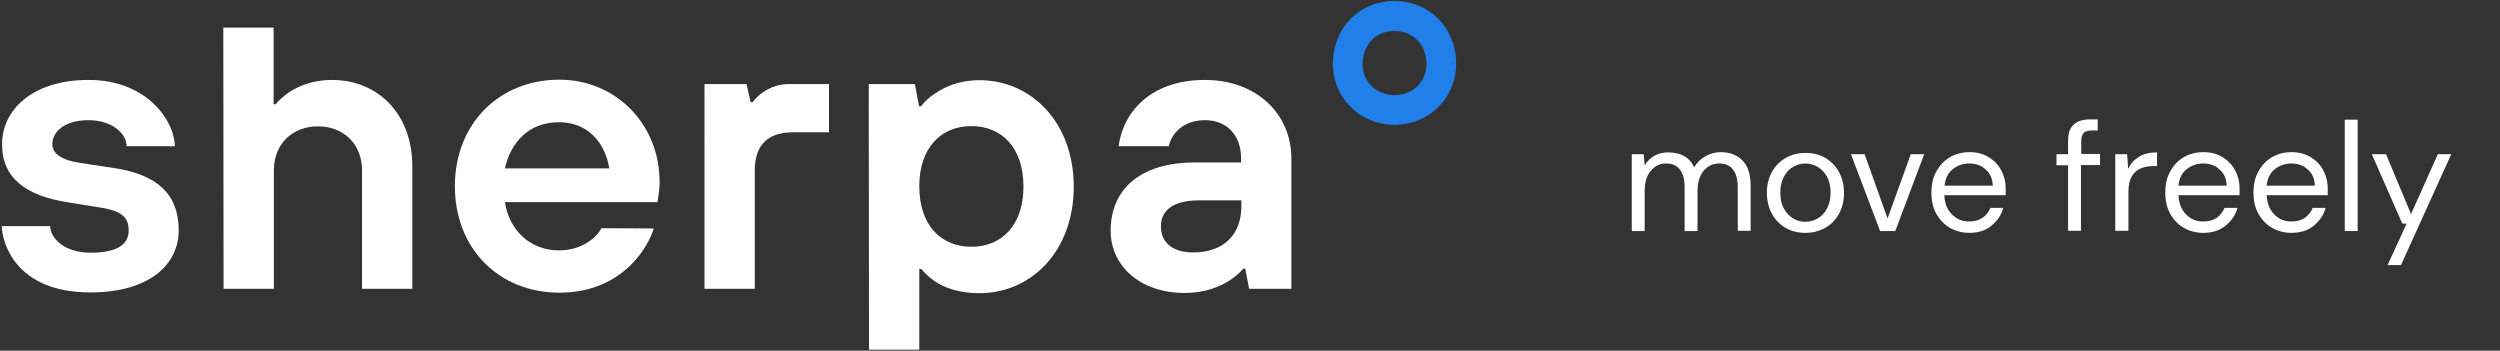 <?xml version="1.0" encoding="utf-8"?>
<!-- Generator: Adobe Illustrator 23.0.2, SVG Export Plug-In . SVG Version: 6.00 Build 0)  -->
<svg version="1.1" id="Layer_1" xmlns="http://www.w3.org/2000/svg" xmlns:xlink="http://www.w3.org/1999/xlink" x="0px" y="0px"
	 viewBox="0 0 969.5 136" style="enable-background:new 0 0 969.5 136;" xml:space="preserve">
<rect x="0" y="0" width="969.5" height="136" fill="#333333" stroke="none"/>
<style type="text/css">
	.st0{clip-path:url(#SVGID_2_);}
	.st1{clip-path:url(#SVGID_4_);fill:#207FE8;}
	.st2{fill:#FFFFFF;}
</style>
<title>sherpa-logo-ondark@1x</title>
<desc>Created with Sketch.</desc>
<g>
	<g>
		<defs>
			<path id="SVGID_1_" d="M540.8,12c-7.2,0-12.4,5.4-12.4,12.8c0,6.9,5.3,12.1,12.4,12.1c7.1,0,12.4-5.2,12.4-12.1
				C553.2,17.4,548,12,540.8,12z M540.8,48.4c-13.4,0-23.9-10.4-23.9-23.7c0-13.9,10.3-24.3,23.9-24.3c13.6,0,23.9,10.5,23.9,24.3
				C564.7,38,554.2,48.4,540.8,48.4z"/>
		</defs>
		<clipPath id="SVGID_2_">
			<use xlink:href="#SVGID_1_"  style="overflow:visible;"/>
		</clipPath>
		<g class="st0">
			<defs>
				<rect id="SVGID_3_" x="-349.3" y="-380.4" width="1651" height="895"/>
			</defs>
			<clipPath id="SVGID_4_">
				<use xlink:href="#SVGID_3_"  style="overflow:visible;"/>
			</clipPath>
			<rect x="511.9" y="-4.6" class="st1" width="57.8" height="58"/>
		</g>
	</g>
	<path class="st2" d="M19.5,87.9c0,3.9,4.8,10.1,15.6,10.1c11.1,0,14.8-3.7,14.8-8.6c0-4.8-2.2-7.5-10.9-8.9l-12.5-2
		C10.1,75.9,0.8,69.2,0.8,55.9C0.8,42.7,12.5,31,34.3,31c23.2,0,33.5,16.4,33.5,25.7H49.1c0-4.8-5.5-10.1-14.8-10.1s-14,4.5-14,9.3
		c0,3.7,3.6,6.2,10.9,7.3l13.2,2c16.4,2.5,24.9,10,24.9,24.1c0,13.1-11.1,24.1-34.3,24.1c-29.6,0-34.3-20.2-34.3-25.7h18.8V87.9z"/>
	<path class="st2" d="M86.6,10.7h19.5v29.7h0.8c1.4-1.7,3.3-3.3,5.3-4.7c3.6-2.3,9-4.7,16.5-4.7c17.9,0,31.2,13.2,31.2,33.5V112
		h-19.5V66.1c0-10.1-7-17.1-17.1-17.1s-17.1,7-17.1,17.1V112H86.7L86.6,10.7L86.6,10.7z"/>
	<path class="st2" d="M236.3,65.3c-1.7-10.1-8.4-17.9-19.5-17.9c-11.8,0-18.7,7.8-21,17.9H236.3z M253.5,88.6
		c-1.7,6.2-11.5,24.9-36.6,24.9c-23.4,0-40.5-17.1-40.5-41.3c0-24.1,17.1-41.3,40.5-41.3c21.8,0,38.9,17.1,38.9,39.7
		c0,2.3-0.3,4.2-0.5,5.6l-0.3,2.2h-59.2c1.7,11.1,10,18.7,21,18.7c9.2,0,14.8-5.3,16.4-8.6L253.5,88.6L253.5,88.6z"/>
	<path class="st2" d="M273.1,32.6h16.4l1.6,7h0.8c0.9-1.2,2-2.3,3.4-3.4c2.3-1.7,5.8-3.6,10.6-3.6h15.6v18.7h-14
		c-9.8,0-14.8,5-14.8,14.8V112h-19.5V32.6H273.1z"/>
	<path class="st2" d="M376.7,48.9c-11.8,0-20.2,8.4-20.2,23.4s8.4,23.4,20.2,23.4s20.2-8.4,20.2-23.4S388.5,48.9,376.7,48.9z
		 M336.9,32.6h17.9l1.6,8.6h0.8c1.4-1.9,3.3-3.6,5.5-5c3.7-2.5,9.2-5.1,17.1-5.1c20.2,0,36.6,16.4,36.6,41.3s-16.4,41.3-36.6,41.3
		c-8.3,0-13.9-2.3-17.4-4.7c-2-1.4-3.7-3-5.1-4.7h-0.8v31.3H337L336.9,32.6L336.9,32.6z"/>
	<path class="st2" d="M481.4,77.7H465c-10.1,0-14.8,3.9-14.8,10.1c0,6.2,4.5,10.1,12.5,10.1c11.8,0,18.7-6.9,18.7-17.9V77.7z
		 M482.9,104.2h-0.8c-1.4,1.7-3.3,3.3-5.5,4.7c-3.7,2.3-9.2,4.7-17.1,4.7c-18.1,0-28.8-11.1-28.8-24.1c0-15.6,10.9-26.5,32.7-26.5
		h17.9v-1.6c0-8.7-5.3-14.8-14-14.8c-8.7,0-13.2,5.6-14,10.1h-19.5c1.7-13.1,12.3-25.7,33.5-25.7c20.2,0,33.5,13.4,33.5,30.4V112
		h-16.4L482.9,104.2z"/>
	<g>
		<g>
			<path class="st2" d="M632.8,89.6V59.8h4.6l0.4,4.3c1-1.6,2.2-2.8,3.8-3.7c1.6-0.9,3.4-1.3,5.4-1.3c2.4,0,4.4,0.5,6.1,1.4
				c1.7,1,3,2.4,3.9,4.4c1-1.8,2.5-3.2,4.3-4.3c1.8-1,3.8-1.6,5.9-1.6c3.6,0,6.4,1.1,8.5,3.2c2.1,2.1,3.2,5.4,3.2,9.9v17.4h-5V72.7
				c0-3.1-0.6-5.4-1.9-7c-1.2-1.6-3-2.3-5.3-2.3c-2.4,0-4.4,0.9-6,2.8c-1.6,1.9-2.4,4.5-2.4,8v15.4h-5V72.7c0-3.1-0.6-5.4-1.9-7
				c-1.2-1.6-3-2.3-5.3-2.3c-2.4,0-4.3,0.9-5.9,2.8c-1.6,1.9-2.4,4.5-2.4,8v15.4H632.8z"/>
			<path class="st2" d="M700.1,90.3c-2.8,0-5.3-0.6-7.6-1.9c-2.2-1.3-4-3.1-5.3-5.4c-1.3-2.3-2-5.1-2-8.2c0-3.2,0.7-5.9,2-8.2
				c1.3-2.3,3.1-4.1,5.4-5.4c2.3-1.3,4.8-1.9,7.6-1.9c2.8,0,5.3,0.6,7.6,1.9c2.2,1.3,4,3.1,5.3,5.4s2,5.1,2,8.2c0,3.2-0.7,5.9-2,8.2
				s-3.1,4.2-5.4,5.4C705.4,89.7,702.9,90.3,700.1,90.3z M700.1,86c1.7,0,3.3-0.4,4.8-1.3c1.5-0.8,2.7-2.1,3.6-3.8
				c0.9-1.7,1.4-3.8,1.4-6.2c0-2.5-0.5-4.6-1.4-6.2s-2.1-2.9-3.6-3.8c-1.5-0.8-3.1-1.3-4.7-1.3c-1.7,0-3.3,0.4-4.8,1.3
				c-1.5,0.8-2.7,2.1-3.6,3.8s-1.4,3.8-1.4,6.2c0,2.5,0.5,4.6,1.4,6.2c0.9,1.7,2.1,2.9,3.6,3.8C696.8,85.6,698.4,86,700.1,86z"/>
			<path class="st2" d="M729.1,89.6l-11.3-29.8h5.3l8.9,24.9l9-24.9h5.2L735,89.6H729.1z"/>
			<path class="st2" d="M763.7,90.3c-2.8,0-5.4-0.7-7.6-2c-2.2-1.3-3.9-3.1-5.2-5.4c-1.3-2.3-1.9-5.1-1.9-8.2c0-3.1,0.6-5.9,1.9-8.2
				s3-4.2,5.2-5.5c2.2-1.3,4.8-2,7.7-2c2.9,0,5.4,0.7,7.5,2c2.1,1.3,3.7,3,4.8,5.1c1.1,2.1,1.7,4.4,1.7,6.8c0,0.4,0,0.9,0,1.3
				c0,0.4,0,0.9,0,1.5H754c0.1,2.3,0.6,4.2,1.6,5.7c0.9,1.5,2.1,2.6,3.5,3.4s2.9,1.1,4.5,1.1c2.1,0,3.8-0.5,5.2-1.4
				c1.4-1,2.4-2.3,3.1-3.9h5c-0.8,2.8-2.3,5-4.6,6.9C770.1,89.4,767.2,90.3,763.7,90.3z M763.7,63.4c-2.4,0-4.5,0.7-6.4,2.2
				c-1.9,1.5-2.9,3.6-3.2,6.4h18.7c-0.1-2.7-1-4.8-2.8-6.3C768.3,64.1,766.2,63.4,763.7,63.4z"/>
			<path class="st2" d="M802,89.6V64.1h-4.5v-4.3h4.5v-5.2c0-2.9,0.7-5,2.2-6.3c1.4-1.3,3.5-2,6.3-2h3v4.3h-2.2
				c-1.5,0-2.6,0.3-3.2,0.9c-0.6,0.6-1,1.7-1,3.2v5h7.3v4.3H807v25.5H802z"/>
			<path class="st2" d="M820.3,89.6V59.8h4.6l0.4,5.7c0.9-2,2.3-3.5,4.2-4.7c1.9-1.2,4.2-1.7,7-1.7v5.3h-1.4c-1.8,0-3.4,0.3-4.9,0.9
				s-2.7,1.7-3.5,3.1c-0.9,1.5-1.3,3.5-1.3,6.1v15H820.3z"/>
			<path class="st2" d="M854.4,90.3c-2.8,0-5.4-0.7-7.6-2c-2.2-1.3-3.9-3.1-5.2-5.4c-1.3-2.3-1.9-5.1-1.9-8.2c0-3.1,0.6-5.9,1.9-8.2
				c1.2-2.3,3-4.2,5.2-5.5c2.2-1.3,4.8-2,7.7-2c2.9,0,5.4,0.7,7.5,2c2.1,1.3,3.7,3,4.8,5.1c1.1,2.1,1.7,4.4,1.7,6.8
				c0,0.4,0,0.9,0,1.3c0,0.4,0,0.9,0,1.5h-23.7c0.1,2.3,0.7,4.2,1.6,5.7s2.1,2.6,3.5,3.4c1.4,0.8,2.9,1.1,4.5,1.1
				c2.1,0,3.8-0.5,5.2-1.4c1.4-1,2.4-2.3,3.1-3.9h5c-0.8,2.8-2.3,5-4.6,6.9S857.9,90.3,854.4,90.3z M854.4,63.4
				c-2.4,0-4.5,0.7-6.4,2.2c-1.9,1.5-2.9,3.6-3.2,6.4h18.7c-0.1-2.7-1-4.8-2.8-6.3C859.1,64.1,856.9,63.4,854.4,63.4z"/>
			<path class="st2" d="M888.6,90.3c-2.8,0-5.4-0.7-7.6-2c-2.2-1.3-3.9-3.1-5.2-5.4c-1.3-2.3-1.9-5.1-1.9-8.2c0-3.1,0.6-5.9,1.9-8.2
				c1.2-2.3,3-4.2,5.2-5.5c2.2-1.3,4.8-2,7.7-2c2.9,0,5.4,0.7,7.5,2c2.1,1.3,3.7,3,4.8,5.1c1.1,2.1,1.7,4.4,1.7,6.8
				c0,0.4,0,0.9,0,1.3c0,0.4,0,0.9,0,1.5h-23.7c0.1,2.3,0.7,4.2,1.6,5.7c0.9,1.5,2.1,2.6,3.5,3.4c1.4,0.8,2.9,1.1,4.5,1.1
				c2.1,0,3.8-0.5,5.2-1.4c1.4-1,2.4-2.3,3.1-3.9h5c-0.8,2.8-2.3,5-4.6,6.9S892.1,90.3,888.6,90.3z M888.6,63.4
				c-2.4,0-4.5,0.7-6.4,2.2c-1.9,1.5-2.9,3.6-3.2,6.4h18.7c-0.1-2.7-1-4.8-2.8-6.3C893.2,64.1,891.1,63.4,888.6,63.4z"/>
			<path class="st2" d="M909.3,89.6V46.4h5v43.2H909.3z"/>
			<path class="st2" d="M925.9,102.8l7.4-16.1h-1.7l-11.8-26.9h5.5L935,83l10.4-23.2h5.2l-19.5,43H925.9z"/>
		</g>
	</g>
</g>
</svg>
